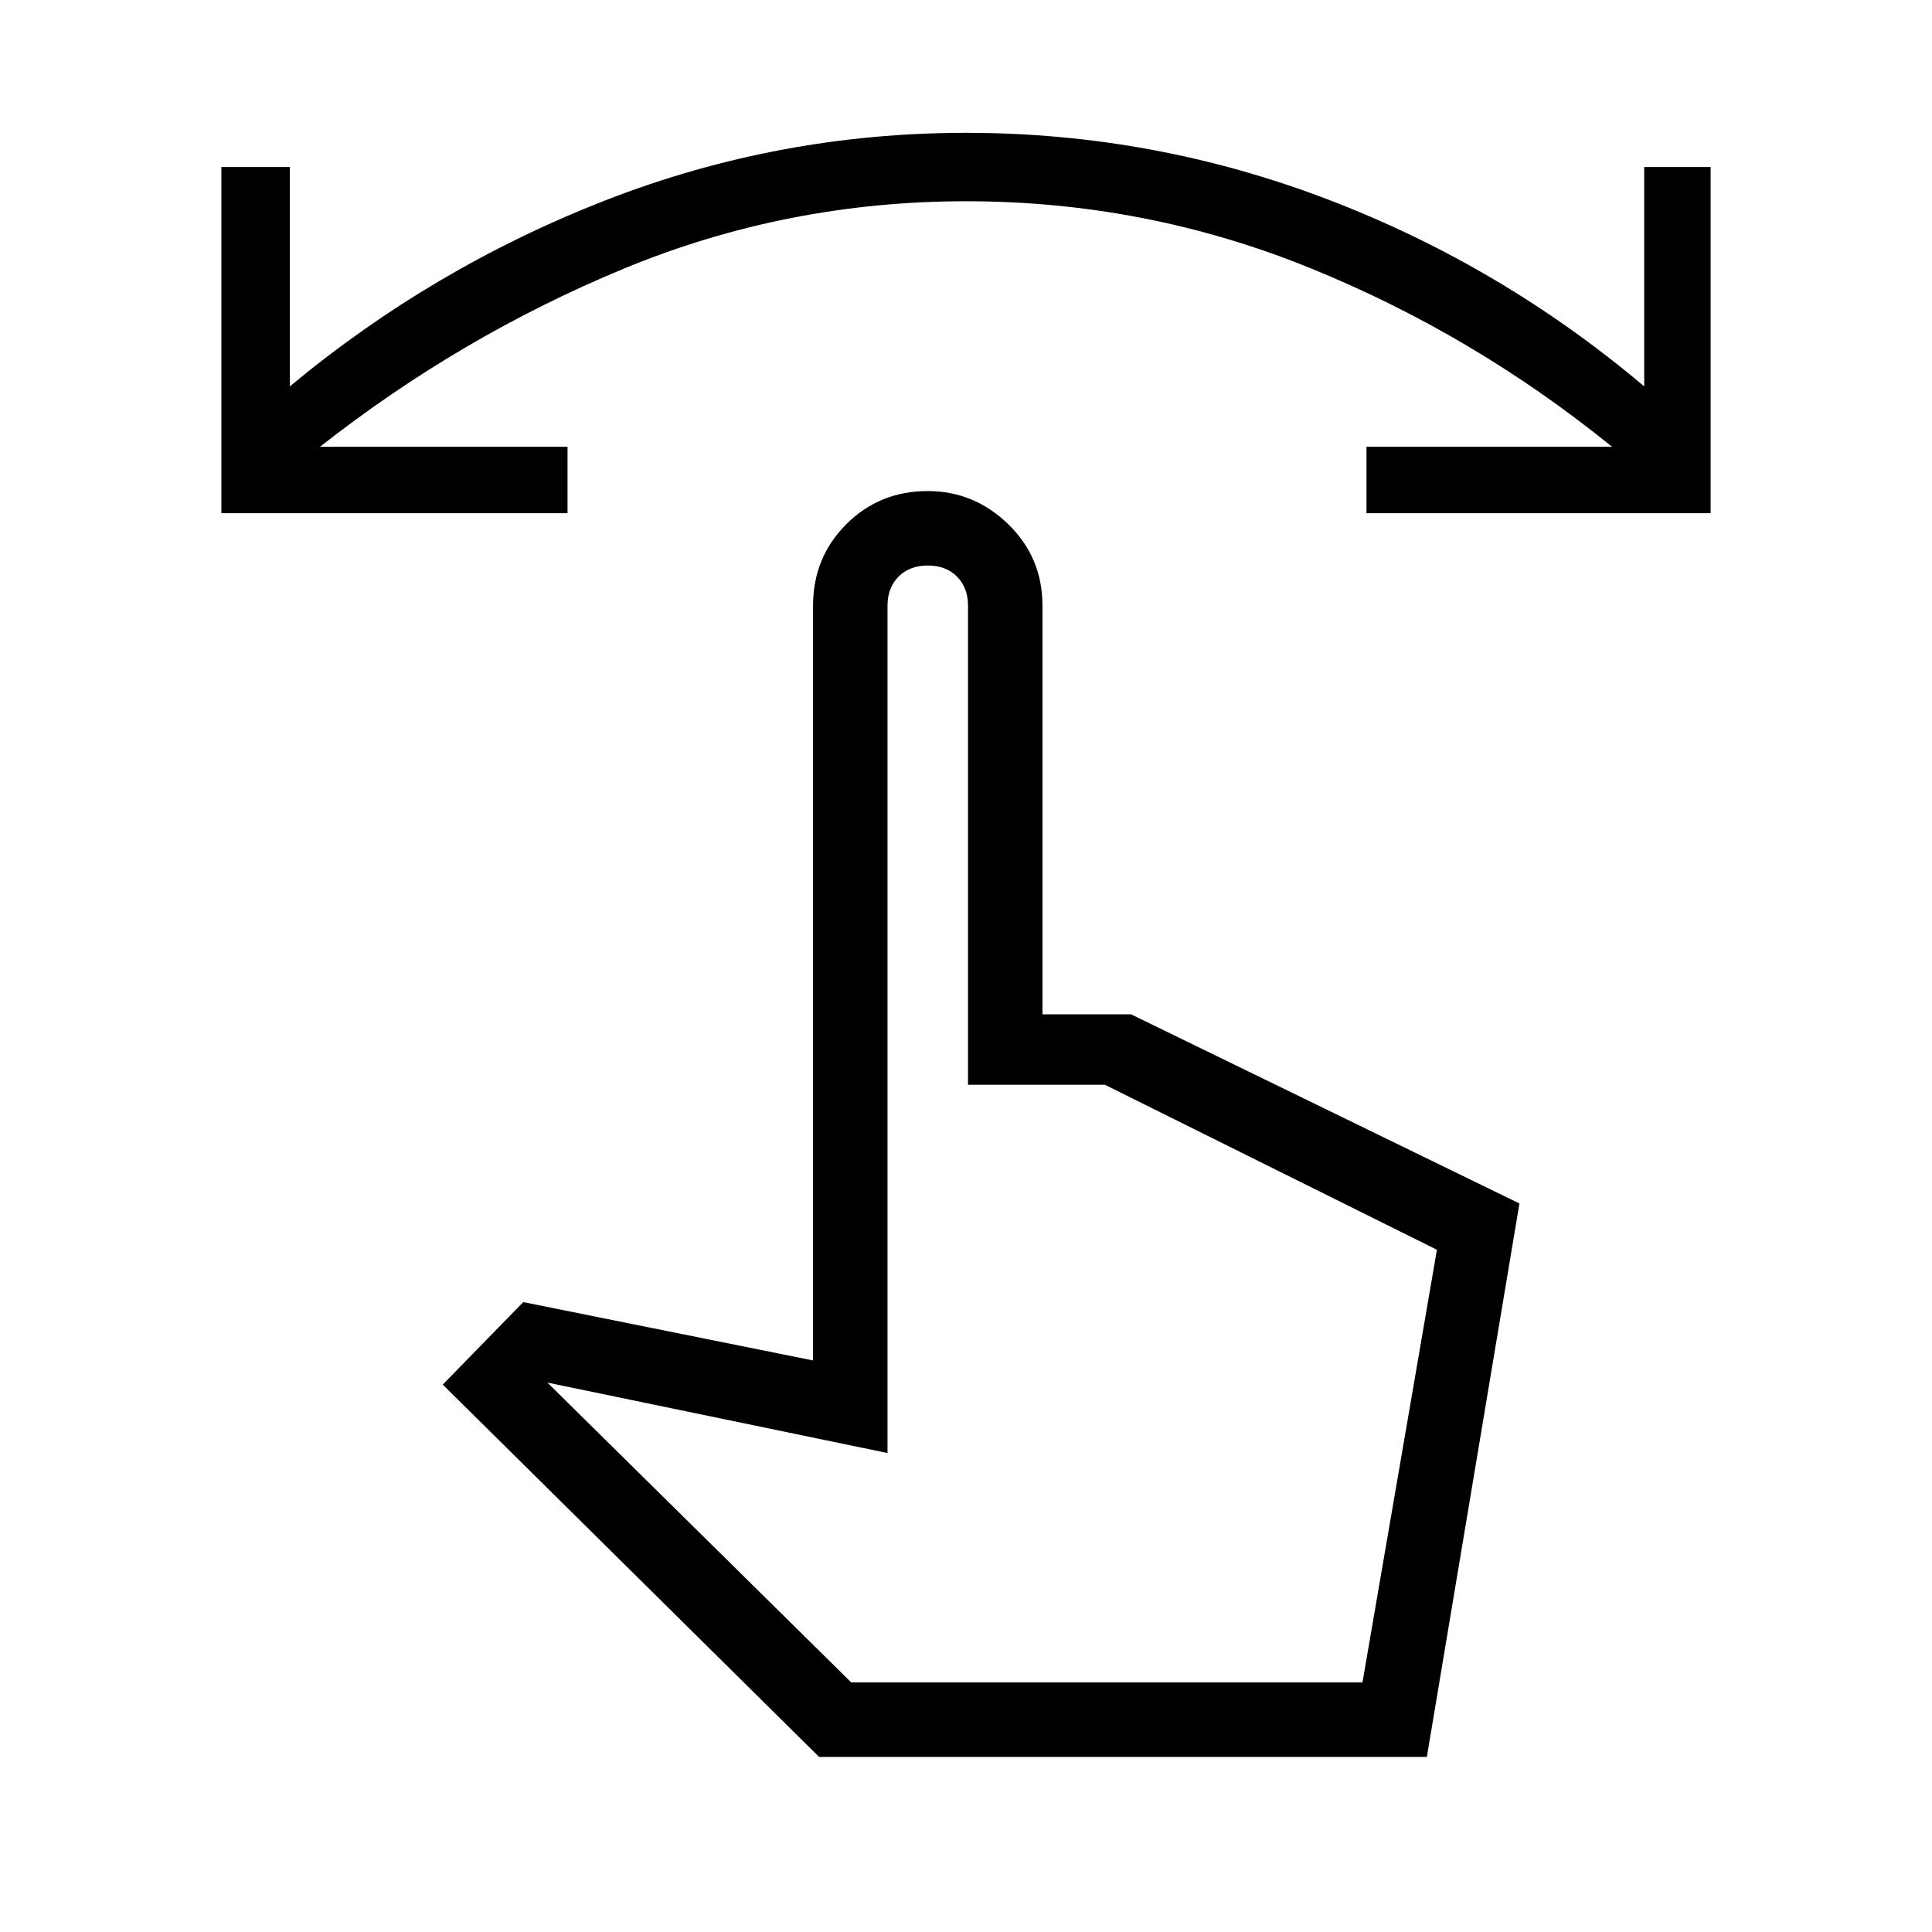 <svg xmlns="http://www.w3.org/2000/svg" height="24" width="24"><path d="M2.75 6.375v-4.3h.85V4.8q1.775-1.475 3.925-2.313Q9.675 1.65 12 1.65q2.325 0 4.488.825Q18.65 3.3 20.425 4.8V2.075h.825v4.3h-4.275V5.55h3.05q-1.725-1.4-3.762-2.225Q14.225 2.5 12 2.5t-4.25.837q-2.025.838-3.775 2.213H7.05v.825Zm7.425 15.45L5.5 17.2l1-1.025 3.6.725V7.525q0-.6.413-1.013.412-.412 1.012-.412.575 0 1 .412.425.413.425 1.013V12.6h1.1l4.825 2.35-1.15 6.875Zm.4-.925h6.35l.925-5.375-4.125-2.05h-1.7v-5.95q0-.225-.138-.363-.137-.137-.362-.137-.225 0-.362.137-.138.138-.138.363V18.05L6.8 17.175Zm0 0H16.925Z"/></svg>